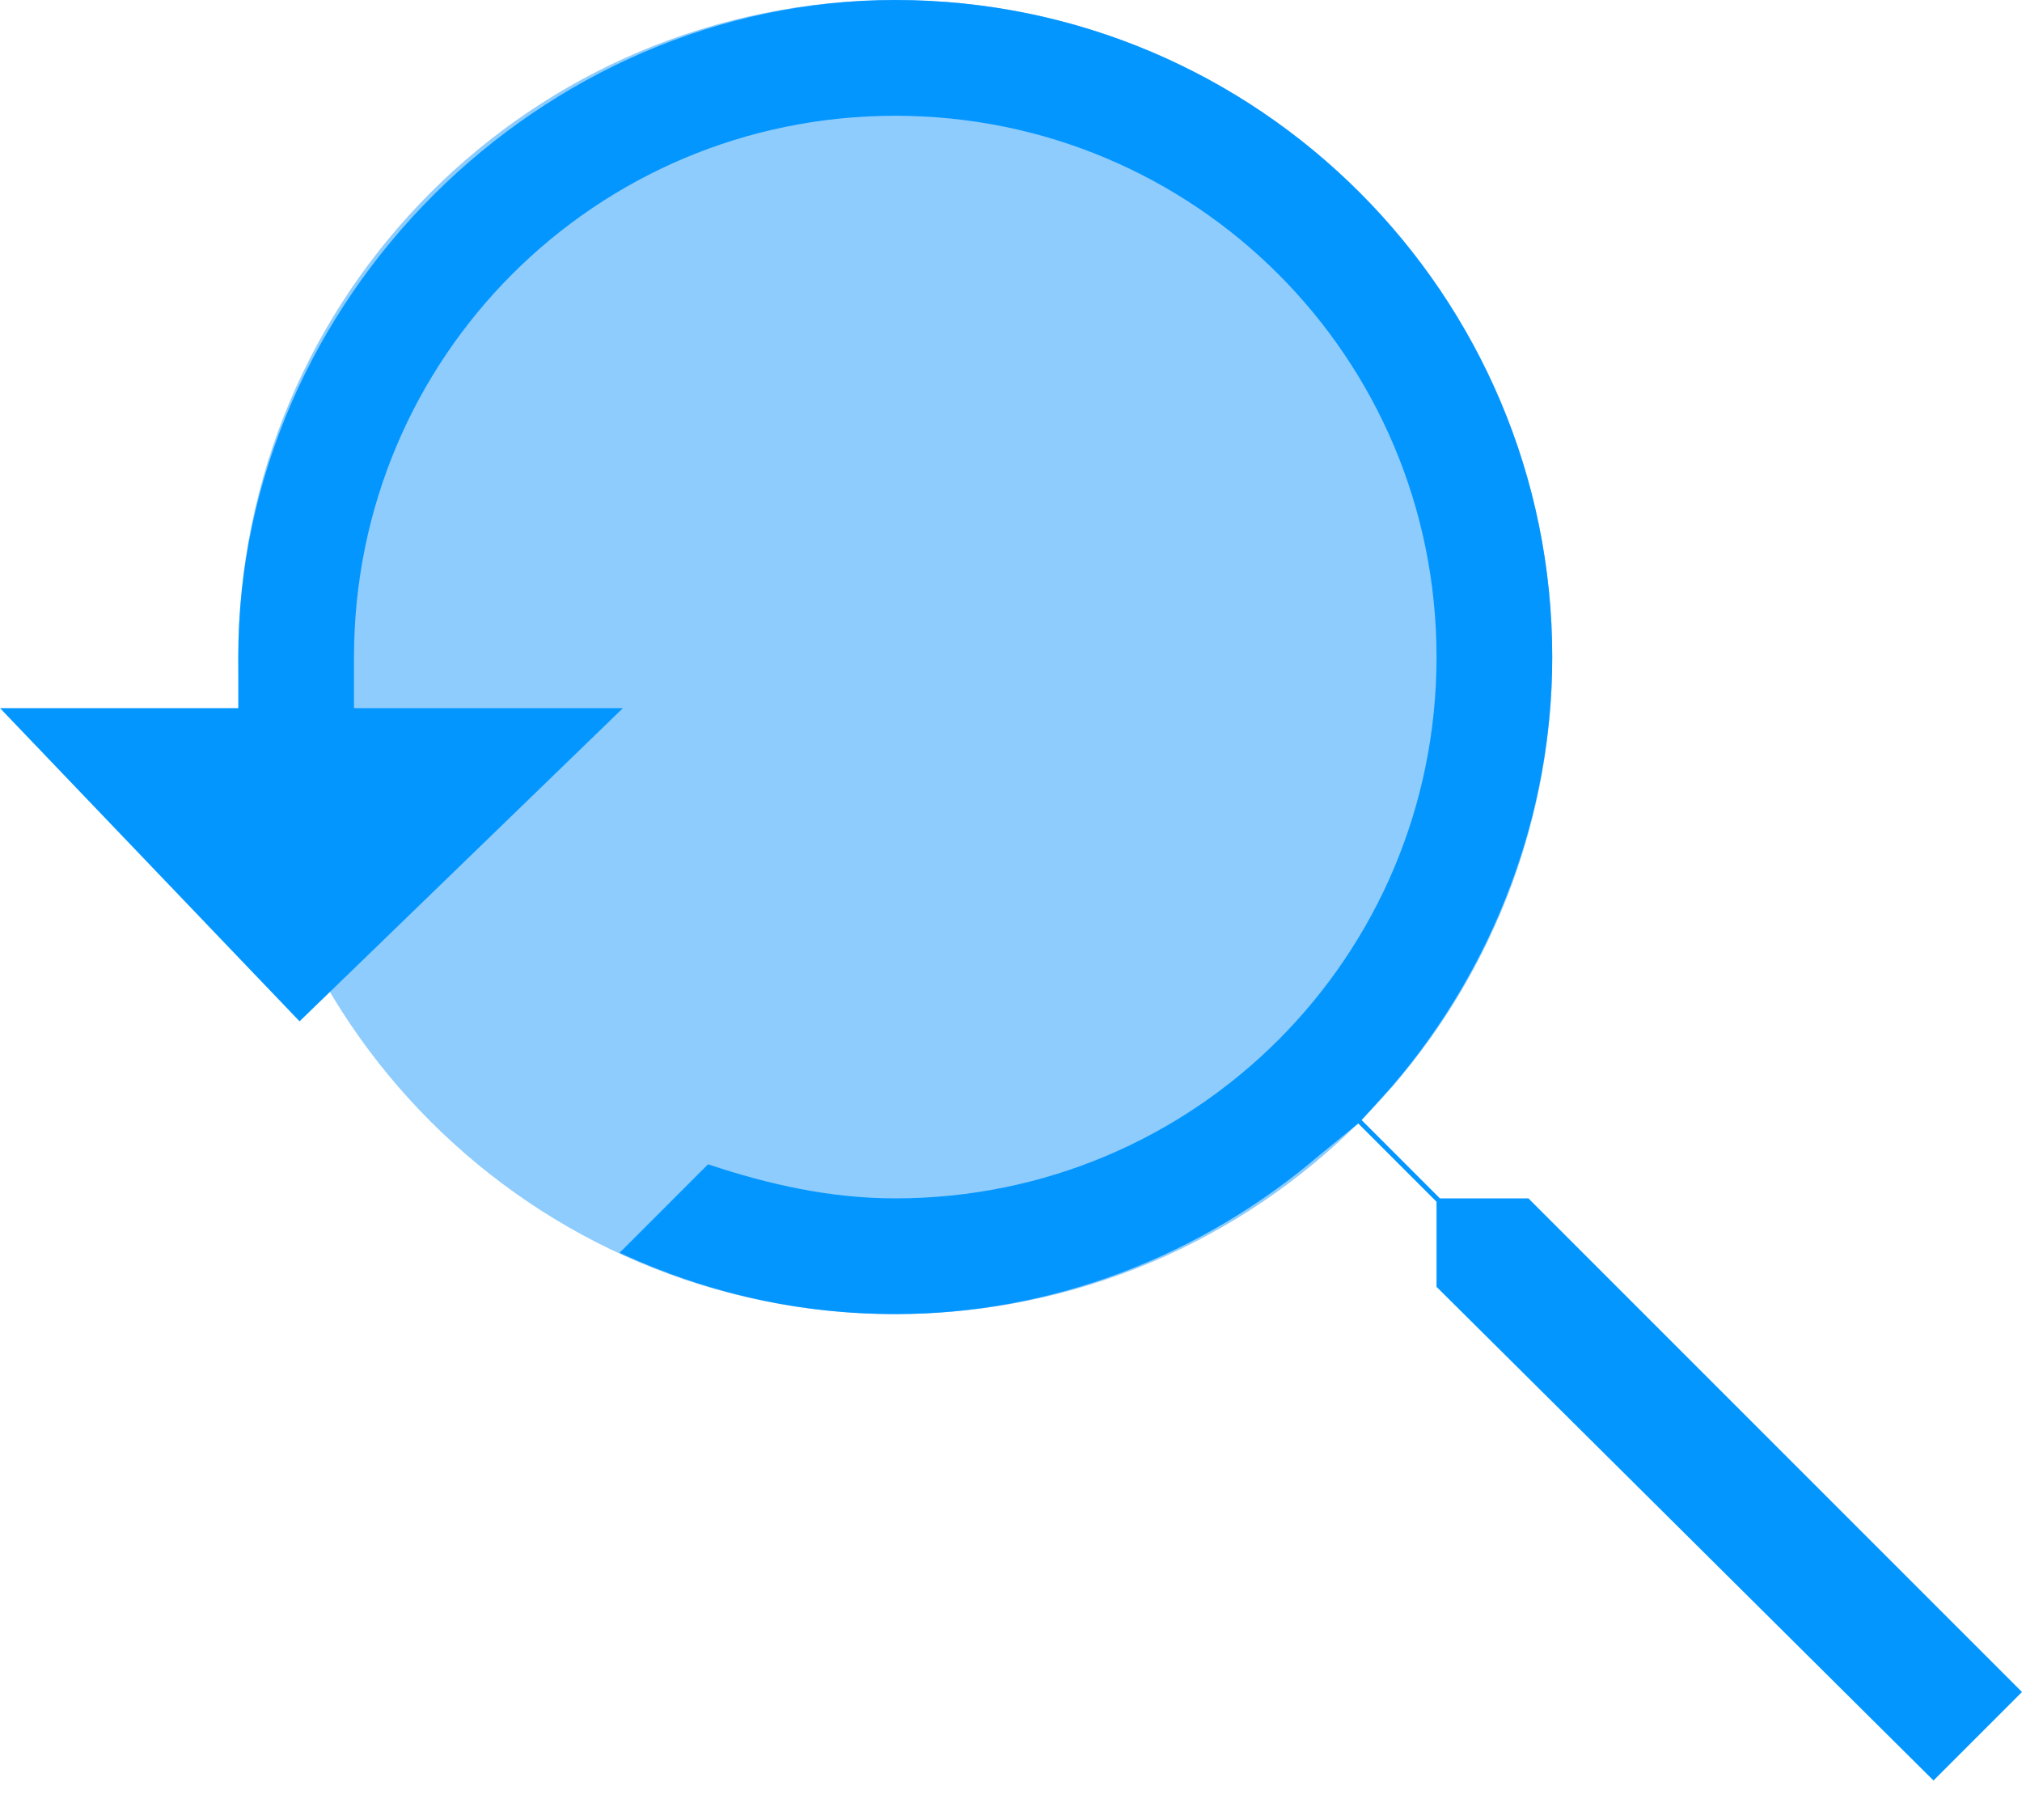 <svg width="40" height="36" viewBox="0 0 40 36" fill="none" xmlns="http://www.w3.org/2000/svg">
<path d="M17.71 25.993C24.888 25.993 30.707 20.174 30.707 12.997C30.707 5.819 24.888 0 17.71 0C10.533 0 4.714 5.819 4.714 12.997C4.714 20.174 10.533 25.993 17.71 25.993Z" fill="#8ECCFD"/>
<path d="M28.418 25.454V23.771L26.869 22.222L26.128 22.828C23.771 24.849 20.808 25.993 17.71 25.993C15.825 25.993 14.007 25.589 12.256 24.781L14.007 23.03C15.219 23.434 16.431 23.704 17.71 23.704C23.636 23.704 28.418 18.923 28.418 12.997C28.418 7.071 23.636 2.29 17.71 2.29C11.784 2.29 7.003 7.071 7.003 12.997V14.007H12.323L5.926 20.202L0 14.007H4.714V12.997C4.714 5.926 10.707 0 17.71 0C24.916 0 30.707 5.859 30.707 12.997C30.707 16.094 29.562 19.125 27.542 21.482L26.936 22.155L28.485 23.704H30.236L40 33.468L38.249 35.219L28.418 25.454Z" fill="#0496FF"/>
</svg>
